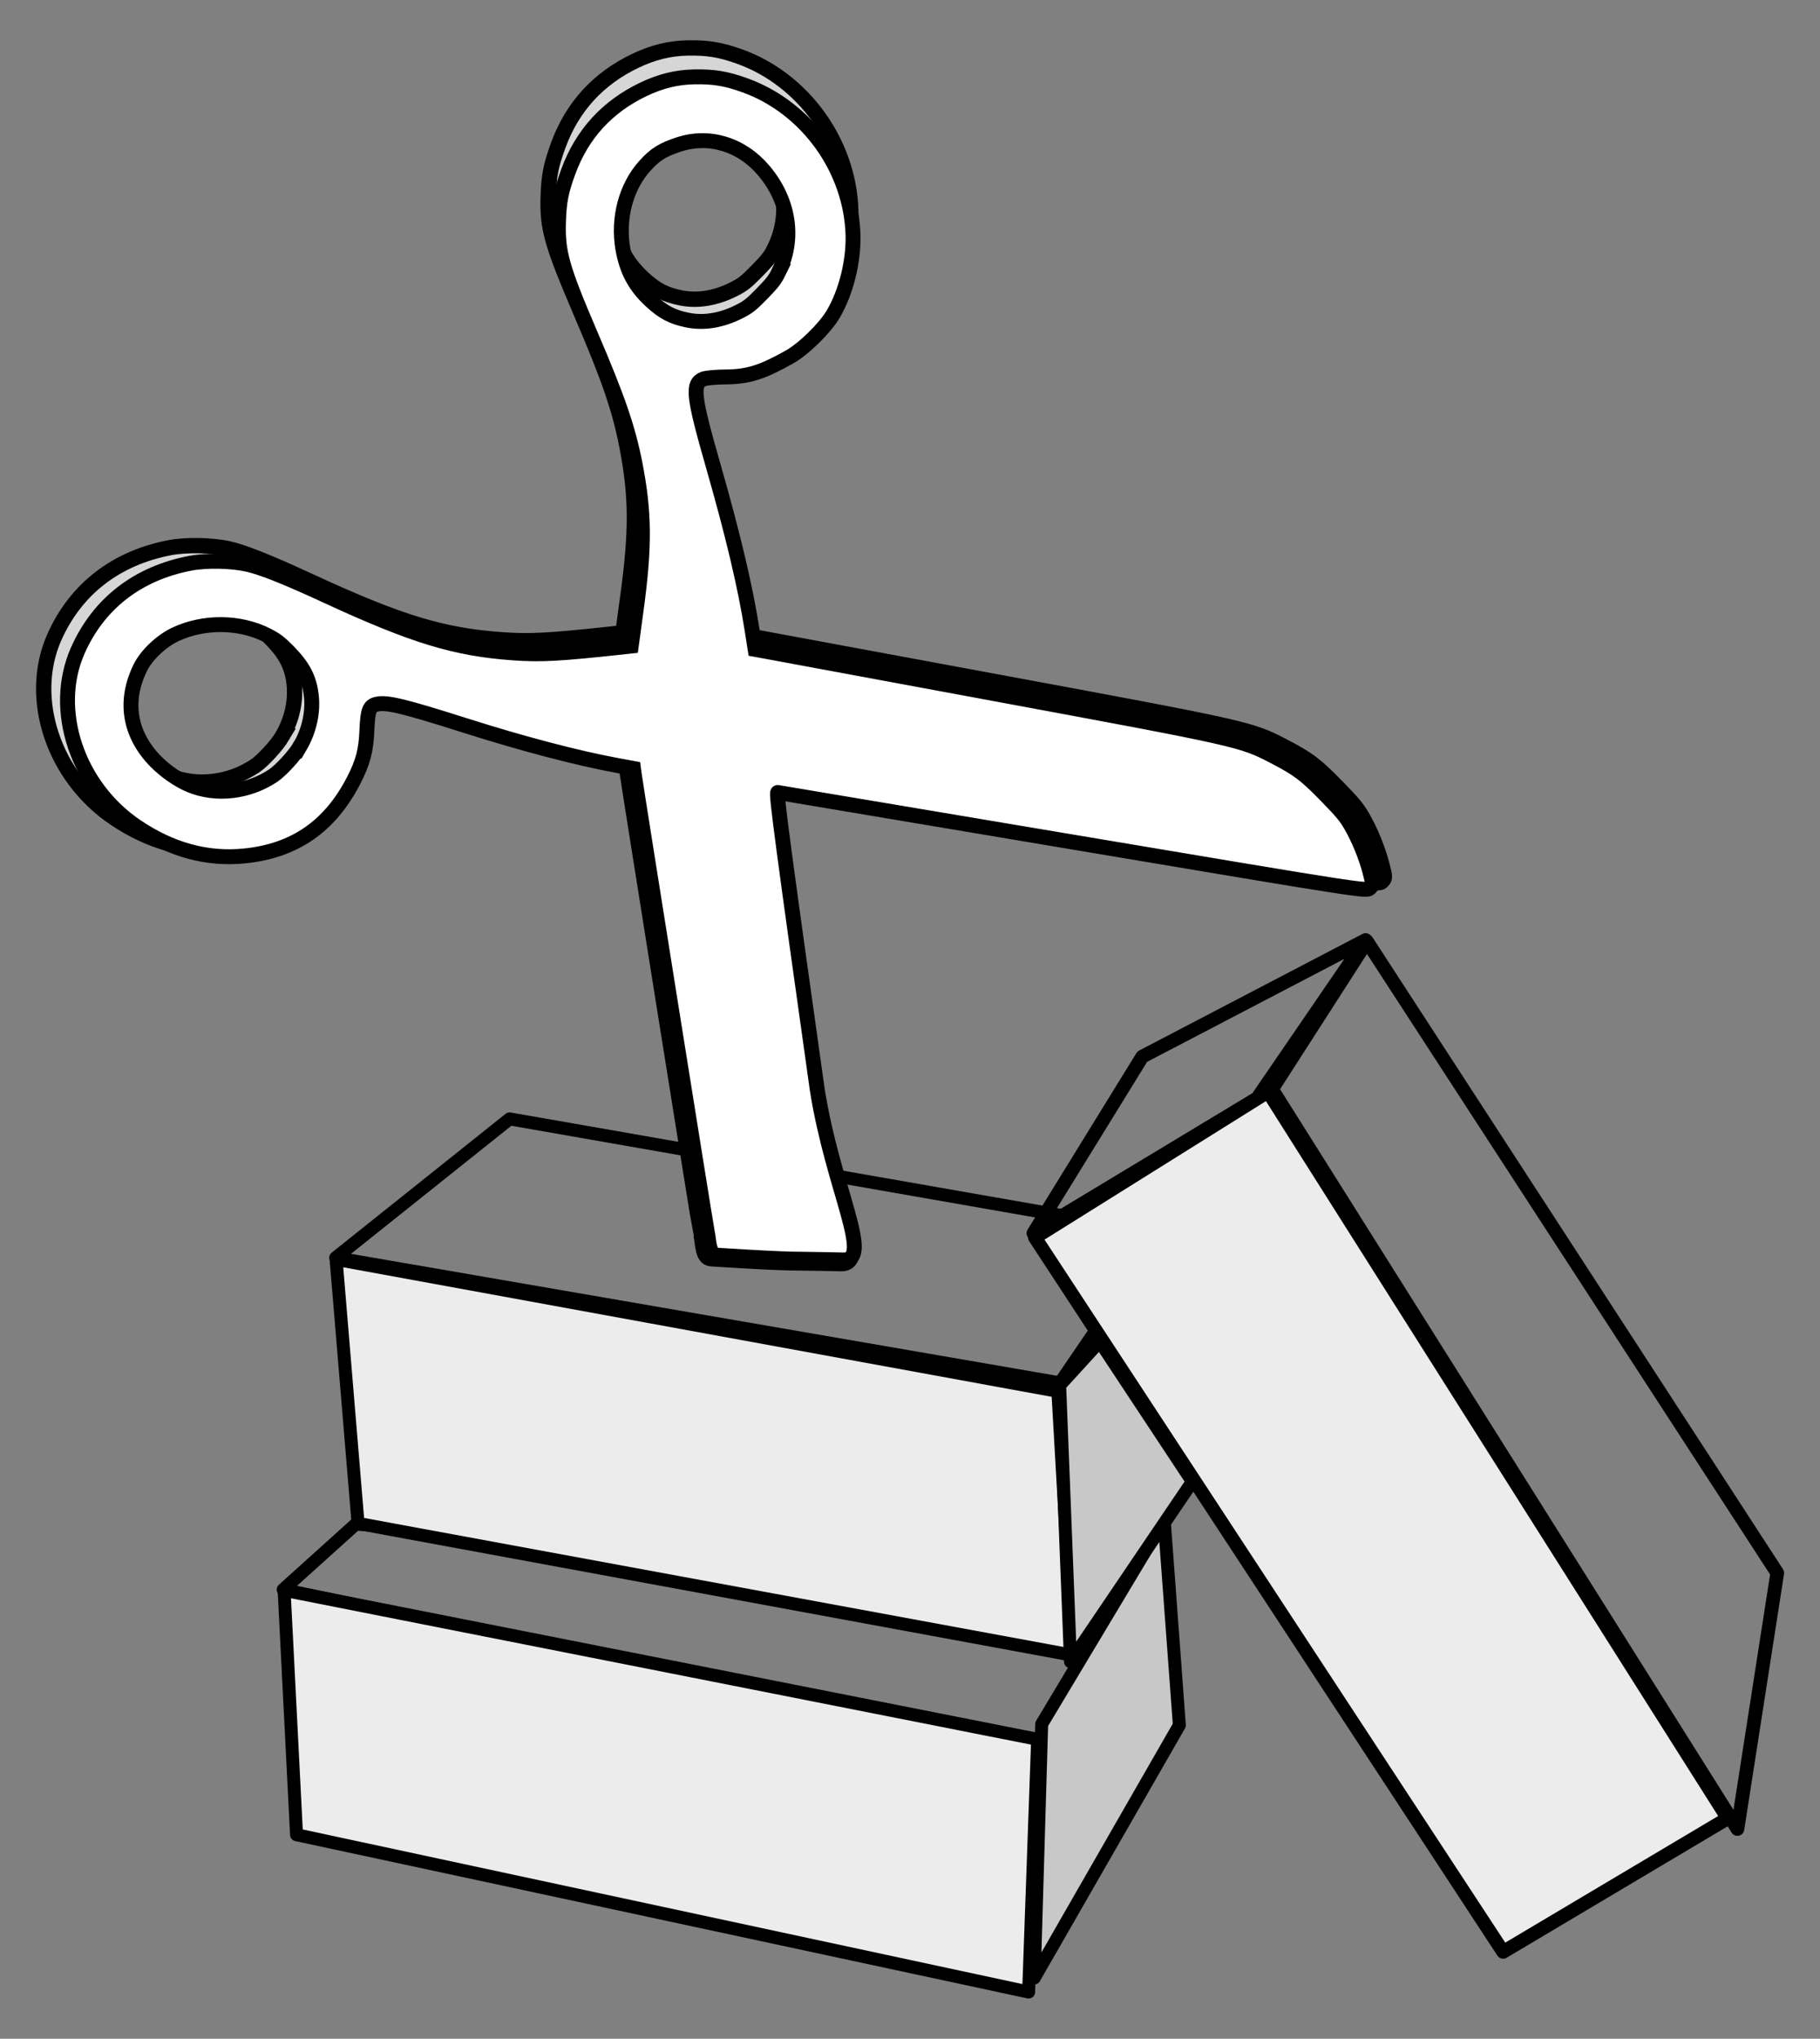 <?xml version="1.0" encoding="UTF-8" standalone="no"?>
<svg
   xmlns:dc="http://purl.org/dc/elements/1.1/"
   xmlns:cc="http://creativecommons.org/ns#"
   xmlns:rdf="http://www.w3.org/1999/02/22-rdf-syntax-ns#"
   xmlns:svg="http://www.w3.org/2000/svg"
   xmlns="http://www.w3.org/2000/svg"
   xmlns:sodipodi="http://sodipodi.sourceforge.net/DTD/sodipodi-0.dtd"
   xmlns:inkscape="http://www.inkscape.org/namespaces/inkscape"
   width="45.559mm"
   height="51.002mm"
   viewBox="0 0 45.559 51.002"
   version="1.1"
   id="svg1176"
   inkscape:version="1.0.2 (394de47547, 2021-03-26)"
   sodipodi:docname="title.svg">
  <rect x="0" y="0" width="45.559" height="51.002" fill="#808080" stroke="none"/>
  <defs
     id="defs1170" />
  <sodipodi:namedview
     id="base"
     pagecolor="#ffffff"
     bordercolor="#666666"
     borderopacity="1.0"
     inkscape:pageopacity="0.0"
     inkscape:pageshadow="2"
     inkscape:zoom="1.979899"
     inkscape:cx="57.79346"
     inkscape:cy="104.75359"
     inkscape:document-units="mm"
     inkscape:current-layer="layer1"
     inkscape:document-rotation="0"
     showgrid="false"
     inkscape:window-width="1515"
     inkscape:window-height="1199"
     inkscape:window-x="2030"
     inkscape:window-y="65"
     inkscape:window-maximized="0" />
  <g
     inkscape:label="Layer 1"
     inkscape:groupmode="layer"
     id="layer1"
     transform="translate(-56.595,-129.469)">
    <path
       style="fill:none;stroke:#000000;stroke-width:0.343;stroke-linecap:butt;stroke-linejoin:round;stroke-miterlimit:4;stroke-dasharray:none;stroke-opacity:1"
       d="m 88.435,156.716 11.652,18.507 0.997,-6.405 -10.271,-15.8 z"
       id="path4868-2-7-1-1-6"
       sodipodi:nodetypes="ccccc" />
    <path
       style="fill:none;stroke:#000000;stroke-width:0.343;stroke-linecap:butt;stroke-linejoin:round;stroke-miterlimit:4;stroke-dasharray:none;stroke-opacity:1"
       d="m 88.066,156.944 -5.602,3.376 2.724,-4.417 5.591,-2.918 z"
       id="path4870-6-5-2-5-1" />
    <path
       style="fill:none;stroke:#000000;stroke-width:0.324;stroke-linecap:butt;stroke-linejoin:round;stroke-miterlimit:4;stroke-dasharray:none;stroke-opacity:1"
       d="m 64.998,160.933 4.354,-3.474 16.335,2.858 -2.559,3.746 z"
       id="path4876-7-9-9-5-8" />
    <path
       style="fill:none;stroke:#000000;stroke-width:0.324;stroke-linecap:butt;stroke-linejoin:round;stroke-miterlimit:4;stroke-dasharray:none;stroke-opacity:1"
       d="m 65.502,167.596 -1.818,1.638 18.895,3.935 1.967,-4.121 z"
       id="path4878-9-2-3-4-7" />
    <path
       style="fill:#ececec;fill-opacity:1;stroke:#000000;stroke-width:0.324;stroke-linecap:butt;stroke-linejoin:round;stroke-miterlimit:4;stroke-dasharray:none;stroke-opacity:1"
       d="m 63.707,169.252 0.311,6.115 18.326,3.935 0.225,-6.322 z"
       id="path4880-2-2-1-7-9"
       sodipodi:nodetypes="ccccc" />
    <path
       style="fill:#c8c8c8;fill-opacity:1;stroke:#000000;stroke-width:0.324;stroke-linecap:butt;stroke-linejoin:round;stroke-miterlimit:4;stroke-dasharray:none;stroke-opacity:1"
       d="m 85.737,167.485 0.38,5.142 -3.633,6.325 0.187,-6.353 z"
       id="path4882-0-8-9-6-2"
       sodipodi:nodetypes="ccccc" />
    <path
       style="fill:#ececec;fill-opacity:1;stroke:#000000;stroke-width:0.324;stroke-linecap:butt;stroke-linejoin:round;stroke-miterlimit:4;stroke-dasharray:none;stroke-opacity:1"
       d="m 65.008,160.974 18.067,3.301 0.378,6.603 -17.895,-3.299 z"
       id="path4874-8-9-4-5-0"
       sodipodi:nodetypes="ccccc" />
    <path
       style="fill:#c8c8c8;fill-opacity:1;stroke:#000000;stroke-width:0.324;stroke-linecap:butt;stroke-linejoin:round;stroke-miterlimit:4;stroke-dasharray:none;stroke-opacity:1"
       d="m 84.095,163.059 -0.974,1.066 0.271,6.913 3.05,-4.505 -2.381,-3.602 z"
       id="path4926-7-7-6-2" />
    <path
       style="fill:#ececec;fill-opacity:1;stroke:#000000;stroke-width:0.343;stroke-linecap:butt;stroke-linejoin:round;stroke-miterlimit:4;stroke-dasharray:none;stroke-opacity:1"
       d="m 82.502,160.427 11.72,17.87 5.622,-3.341 -11.506,-18.177 z"
       id="path4872-1-3-8-9-3"
       sodipodi:nodetypes="ccccc" />
    <path
       style="fill:#d6d6d6;fill-opacity:1;stroke:#000000;stroke-width:0.383;stroke-miterlimit:4;stroke-dasharray:none;stroke-opacity:1"
       d="m 74.143,160.354 c -0.041,-0.197 -1.838,-11.449 -1.881,-11.777 l -0.017,-0.132 -0.419,-0.077 c -1.04,-0.192 -2.429,-0.557 -3.902,-1.025 -1.573,-0.499 -2.017,-0.608 -2.273,-0.553 -0.198,0.042 -0.242,0.154 -0.263,0.677 -0.021,0.519 -0.101,0.823 -0.341,1.288 -0.61,1.183 -1.521,1.811 -2.813,1.939 -0.959,0.095 -1.88,-0.157 -2.771,-0.757 -1.527,-1.029 -2.185,-3 -1.51,-4.523 0.537,-1.211 1.547,-1.991 2.908,-2.247 0.402,-0.075 1.043,-0.062 1.456,0.03 0.375,0.084 0.999,0.332 2.026,0.807 2.243,1.037 3.324,1.366 4.826,1.471 0.698,0.049 1.148,0.025 2.729,-0.145 l 0.29,-0.032 0.125,-0.919 c 0.223,-1.636 0.217,-2.503 -0.024,-3.748 -0.18,-0.926 -0.442,-1.69 -1.143,-3.325 -0.739,-1.725 -0.853,-2.122 -0.829,-2.905 0.016,-0.531 0.067,-0.791 0.254,-1.302 0.351,-0.958 1,-1.667 1.934,-2.111 0.437,-0.208 0.852,-0.31 1.3,-0.319 0.504,-0.01 0.832,0.045 1.315,0.219 1.588,0.574 2.727,2.157 2.773,3.852 0.018,0.677 -0.181,1.47 -0.509,2.028 -0.213,0.363 -0.762,0.899 -1.131,1.105 -0.709,0.396 -1.061,0.506 -1.643,0.51 -0.242,0.002 -0.495,0.025 -0.562,0.052 -0.302,0.12 -0.267,0.433 0.252,2.241 0.508,1.77 0.826,3.114 0.999,4.225 l 0.076,0.485 0.256,0.046 c 0.141,0.026 2.829,0.523 5.975,1.106 6.234,1.155 6.283,1.166 7.118,1.6 0.619,0.322 0.807,0.464 1.341,1.011 0.407,0.418 0.498,0.527 0.633,0.759 0.204,0.351 0.388,0.801 0.493,1.206 0.08,0.309 0.08,0.327 -0.005,0.408 -0.088,0.084 -0.109,0.081 -7.628,-1.181 -4.147,-0.696 -7.568,-1.271 -7.602,-1.276 -0.049,-0.009 0.162,1.58 1.017,7.638 0.407,2.566 1.457,4.399 0.666,4.378 -1.316,-0.034 -1.044,0.016 -3.247,-0.123 -0.211,-0.013 -0.203,-0.379 -0.248,-0.605 z M 63.662,147.887 c 0.243,-0.413 0.349,-0.898 0.293,-1.339 -0.055,-0.433 -0.215,-0.732 -0.599,-1.121 -0.215,-0.218 -0.303,-0.285 -0.534,-0.402 -0.703,-0.36 -1.633,-0.369 -2.365,-0.022 -0.357,0.169 -0.737,0.529 -0.895,0.848 -0.427,0.862 -0.287,1.72 0.392,2.414 0.245,0.251 0.592,0.49 0.885,0.611 0.674,0.279 1.505,0.182 2.145,-0.249 0.193,-0.13 0.547,-0.517 0.679,-0.74 z m 12.325,-12.216 c 0.411,-0.846 0.265,-1.818 -0.389,-2.592 -0.572,-0.677 -1.408,-0.931 -2.199,-0.668 -0.414,0.137 -0.592,0.25 -0.857,0.542 -0.492,0.541 -0.708,1.361 -0.567,2.15 0.099,0.555 0.313,0.949 0.714,1.32 0.319,0.295 0.552,0.418 0.942,0.497 0.432,0.088 0.893,0.01 1.358,-0.23 0.211,-0.109 0.286,-0.169 0.562,-0.45 0.27,-0.276 0.336,-0.362 0.437,-0.569 z"
       id="path4943-3-6-4-3-7"
       sodipodi:nodetypes="cccsscsscssscssccsssssssssssccssccsssssssccssccssssssssccsssssssssss" />
    <path
       style="fill:#ffffff;fill-opacity:1;stroke:#000000;stroke-width:0.373;stroke-miterlimit:4;stroke-dasharray:none;stroke-opacity:1"
       d="m 74.299,160.282 c -0.04,-0.191 -1.789,-11.142 -1.83,-11.461 l -0.017,-0.128 -0.408,-0.075 c -1.012,-0.187 -2.364,-0.542 -3.797,-0.997 -1.531,-0.486 -1.963,-0.591 -2.212,-0.538 -0.193,0.041 -0.235,0.15 -0.256,0.659 -0.02,0.505 -0.099,0.801 -0.332,1.253 -0.594,1.151 -1.481,1.763 -2.738,1.887 -0.933,0.093 -1.83,-0.152 -2.697,-0.737 -1.486,-1.001 -2.127,-2.92 -1.47,-4.402 0.522,-1.178 1.506,-1.938 2.83,-2.186 0.391,-0.073 1.015,-0.061 1.417,0.029 0.365,0.081 0.972,0.323 1.972,0.785 2.182,1.009 3.235,1.33 4.696,1.432 0.679,0.047 1.117,0.024 2.656,-0.141 l 0.283,-0.031 0.122,-0.895 c 0.217,-1.592 0.211,-2.436 -0.024,-3.648 -0.175,-0.901 -0.43,-1.645 -1.112,-3.236 -0.72,-1.679 -0.83,-2.065 -0.807,-2.828 0.016,-0.517 0.065,-0.77 0.248,-1.267 0.342,-0.932 0.974,-1.622 1.882,-2.055 0.425,-0.202 0.829,-0.302 1.265,-0.31 0.491,-0.01 0.809,0.043 1.28,0.214 1.546,0.559 2.654,2.099 2.698,3.748 0.017,0.659 -0.176,1.43 -0.495,1.973 -0.208,0.353 -0.742,0.875 -1.101,1.076 -0.69,0.386 -1.033,0.492 -1.599,0.496 -0.236,0.002 -0.482,0.024 -0.547,0.05 -0.294,0.117 -0.26,0.421 0.245,2.181 0.494,1.723 0.804,3.031 0.973,4.112 l 0.074,0.472 0.249,0.045 c 0.137,0.025 2.754,0.509 5.815,1.077 6.067,1.124 6.114,1.135 6.927,1.557 0.602,0.313 0.786,0.451 1.305,0.984 0.396,0.407 0.485,0.513 0.616,0.738 0.198,0.341 0.378,0.78 0.48,1.174 0.078,0.301 0.078,0.318 -0.005,0.397 -0.086,0.082 -0.107,0.079 -7.424,-1.15 -4.036,-0.678 -7.365,-1.236 -7.398,-1.242 -0.048,-0.009 0.158,1.538 0.99,7.434 0.396,2.497 1.418,4.281 0.648,4.261 -1.281,-0.034 -1.017,0.016 -3.16,-0.12 -0.206,-0.013 -0.198,-0.368 -0.241,-0.589 z M 64.1,148.149 c 0.237,-0.402 0.34,-0.874 0.285,-1.303 -0.054,-0.422 -0.209,-0.713 -0.583,-1.091 -0.21,-0.212 -0.295,-0.277 -0.519,-0.392 -0.684,-0.35 -1.589,-0.359 -2.302,-0.022 -0.348,0.165 -0.718,0.515 -0.871,0.825 -0.415,0.838 -0.28,1.674 0.381,2.349 0.239,0.244 0.576,0.477 0.861,0.595 0.656,0.271 1.465,0.177 2.087,-0.242 0.187,-0.126 0.533,-0.503 0.66,-0.72 z m 11.994,-11.889 c 0.4,-0.823 0.258,-1.769 -0.379,-2.523 -0.557,-0.659 -1.37,-0.906 -2.14,-0.65 -0.402,0.134 -0.576,0.243 -0.834,0.527 -0.479,0.526 -0.689,1.325 -0.552,2.093 0.097,0.54 0.304,0.924 0.695,1.285 0.31,0.287 0.537,0.407 0.917,0.484 0.421,0.085 0.869,0.01 1.322,-0.224 0.206,-0.106 0.279,-0.164 0.547,-0.438 0.263,-0.269 0.327,-0.352 0.425,-0.554 z"
       id="path4943-3-6-4-3-7-2"
       sodipodi:nodetypes="cccsscsscssscssccsssssssssssccssccsssssssccssccssssssssccsssssssssss" />
  </g>
</svg>
